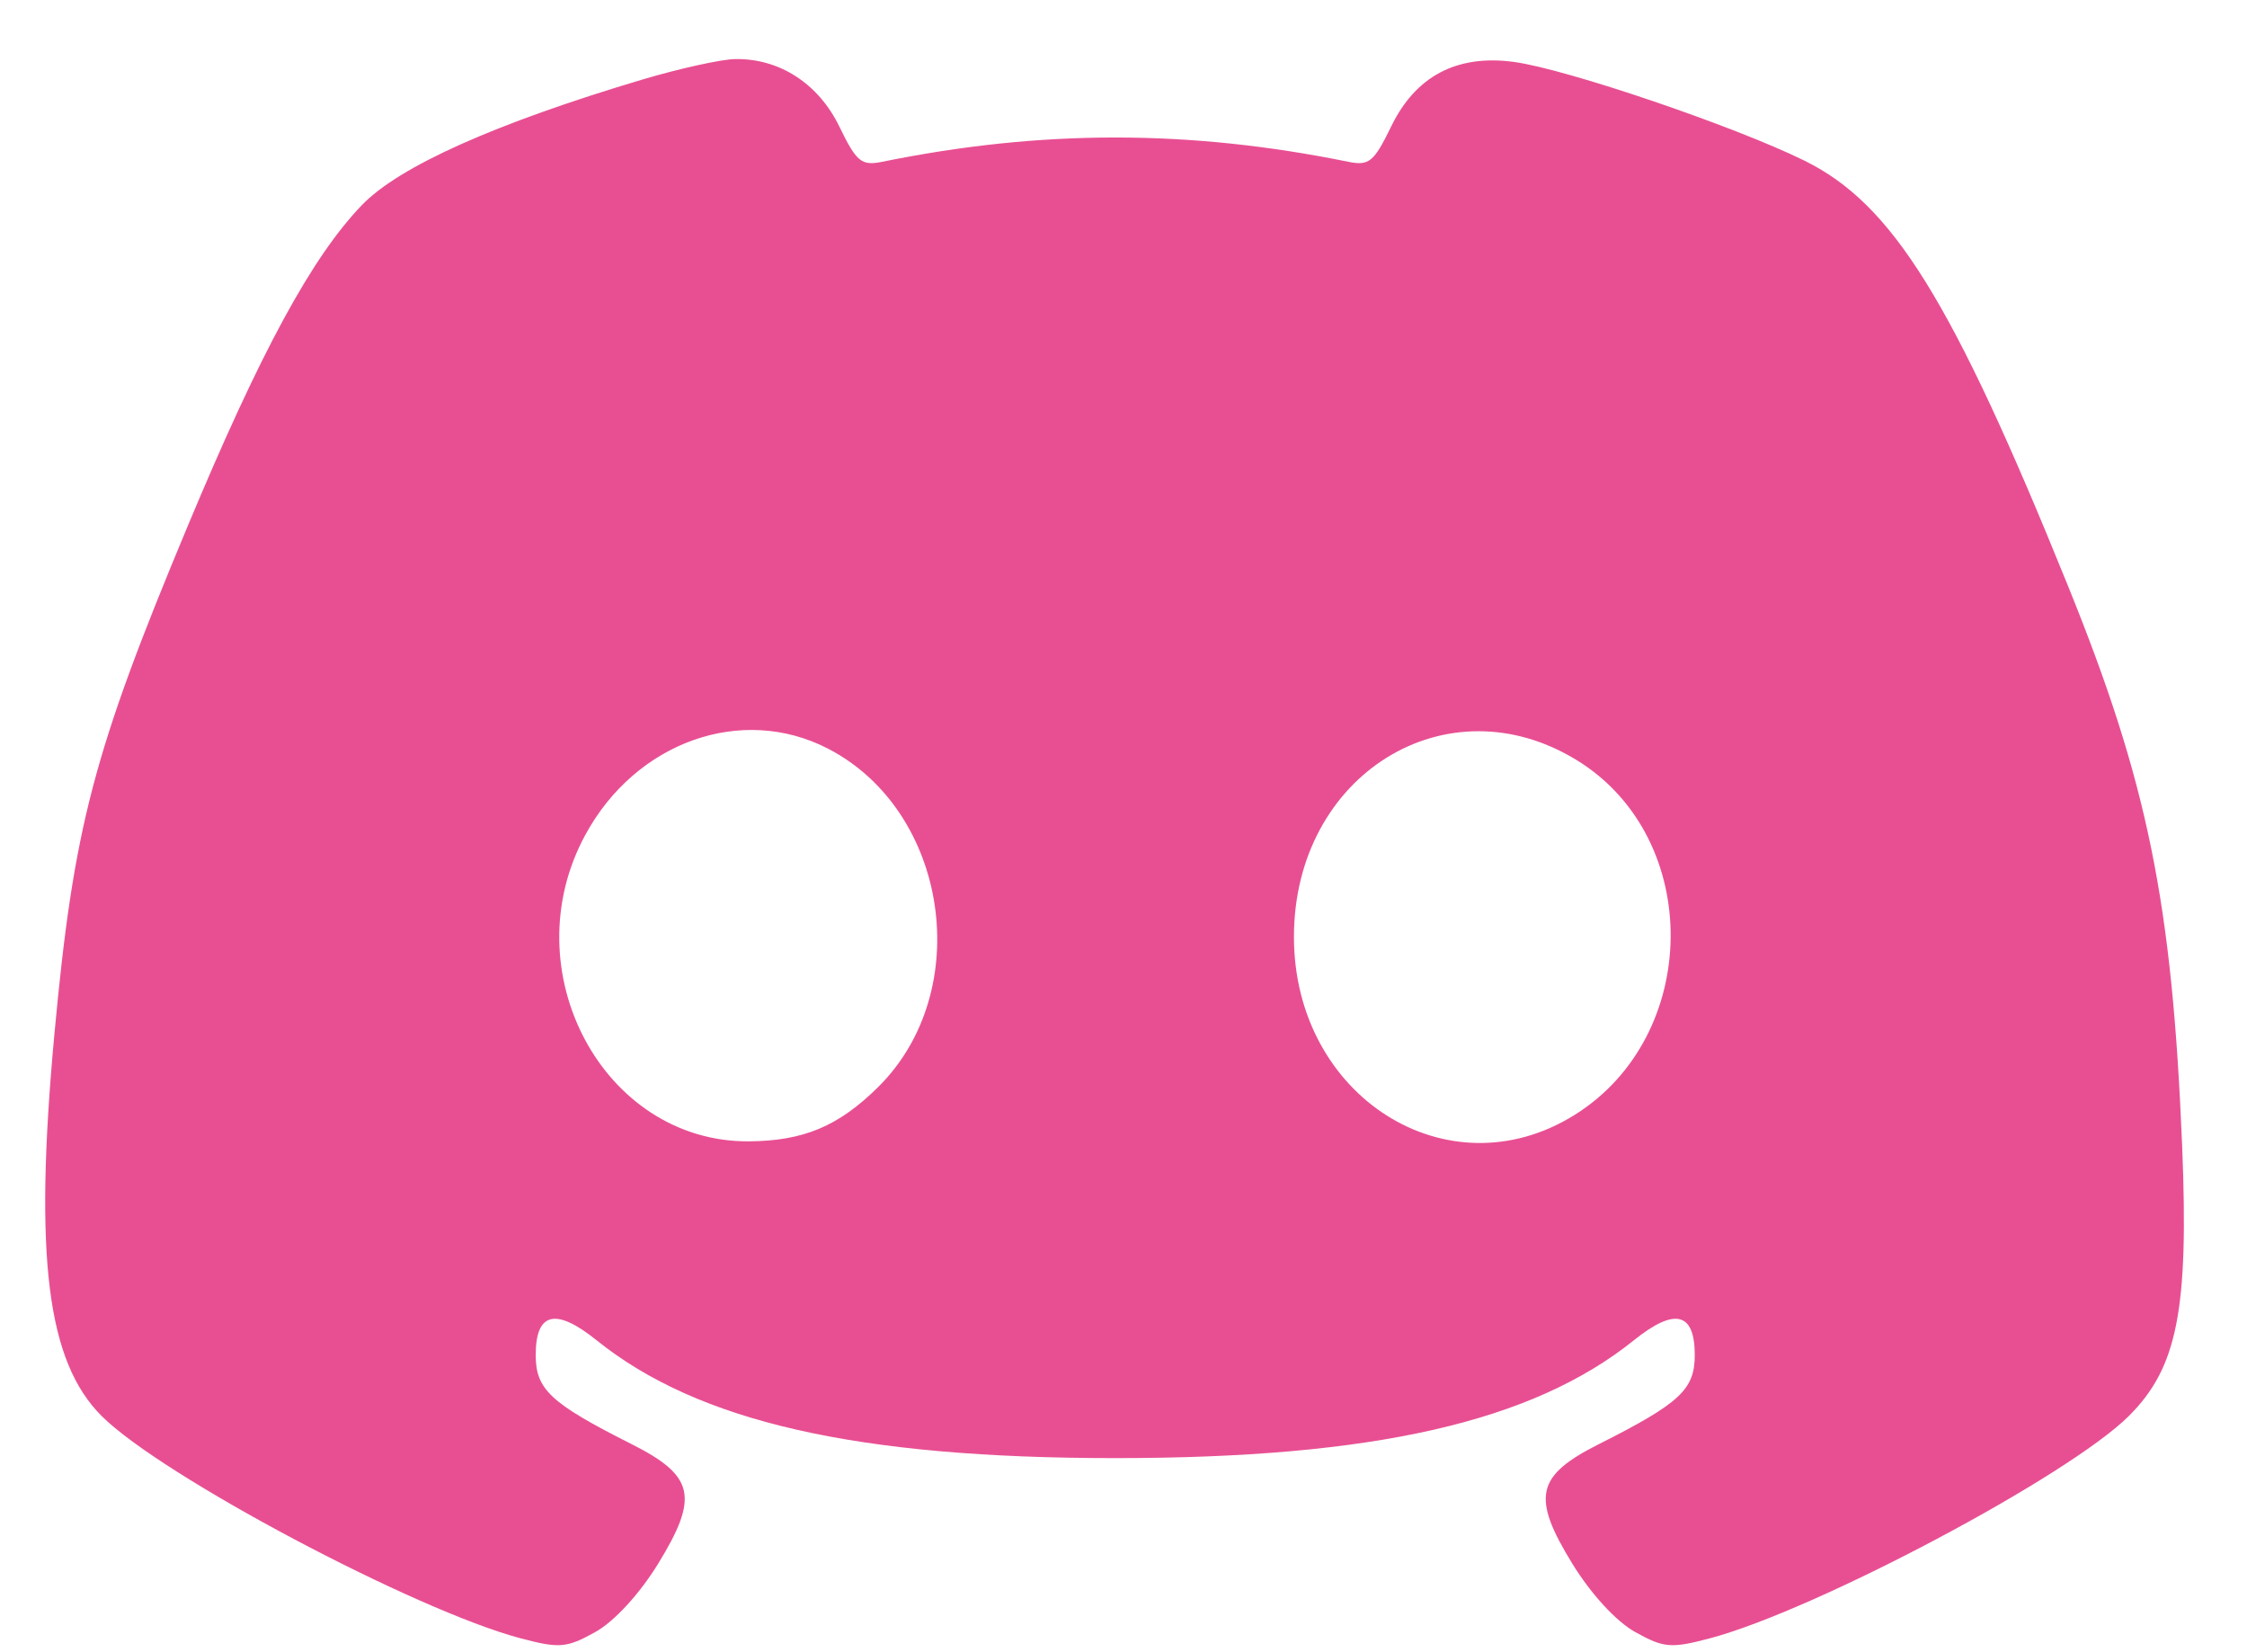 <svg width="34" height="25" viewBox="0 0 34 25" fill="none" xmlns="http://www.w3.org/2000/svg">
<path fill-rule="evenodd" clip-rule="evenodd" d="M9.725 1.202C7.494 1.867 6.04 2.517 5.475 3.104C4.72 3.889 3.944 5.317 2.842 7.956C1.409 11.385 1.113 12.514 0.822 15.66C0.513 19.015 0.71 20.602 1.54 21.428C2.451 22.335 6.281 24.366 7.878 24.79C8.464 24.945 8.574 24.936 9.007 24.695C9.294 24.536 9.676 24.12 9.959 23.66C10.58 22.648 10.509 22.331 9.554 21.85C8.33 21.233 8.106 21.025 8.106 20.503C8.106 19.856 8.408 19.782 9.026 20.279C10.567 21.517 12.967 22.063 16.875 22.063C20.783 22.063 23.183 21.517 24.724 20.279C25.342 19.782 25.644 19.856 25.644 20.503C25.644 21.025 25.42 21.233 24.196 21.85C23.241 22.331 23.17 22.648 23.791 23.66C24.074 24.12 24.456 24.536 24.743 24.695C25.176 24.936 25.286 24.945 25.872 24.79C27.471 24.366 31.299 22.335 32.212 21.426C32.946 20.695 33.12 19.819 33.019 17.346C32.868 13.657 32.498 11.842 31.289 8.859C29.54 4.542 28.639 3.088 27.302 2.43C26.245 1.909 23.709 1.047 22.914 0.938C22.047 0.819 21.42 1.149 21.048 1.918C20.79 2.45 20.715 2.512 20.401 2.448C17.994 1.958 15.756 1.958 13.349 2.448C13.035 2.512 12.96 2.45 12.702 1.918C12.386 1.265 11.793 0.881 11.121 0.894C10.909 0.898 10.281 1.037 9.725 1.202ZM12.529 11.328C14.353 12.271 14.757 14.994 13.288 16.448C12.688 17.042 12.158 17.264 11.329 17.27C9.125 17.283 7.74 14.683 8.858 12.63C9.623 11.223 11.226 10.654 12.529 11.328ZM23.876 11.513C25.77 12.693 25.741 15.677 23.823 16.872C21.904 18.067 19.579 16.591 19.579 14.176C19.579 11.72 21.9 10.282 23.876 11.513Z" fill="#E84F92"/>
</svg>
